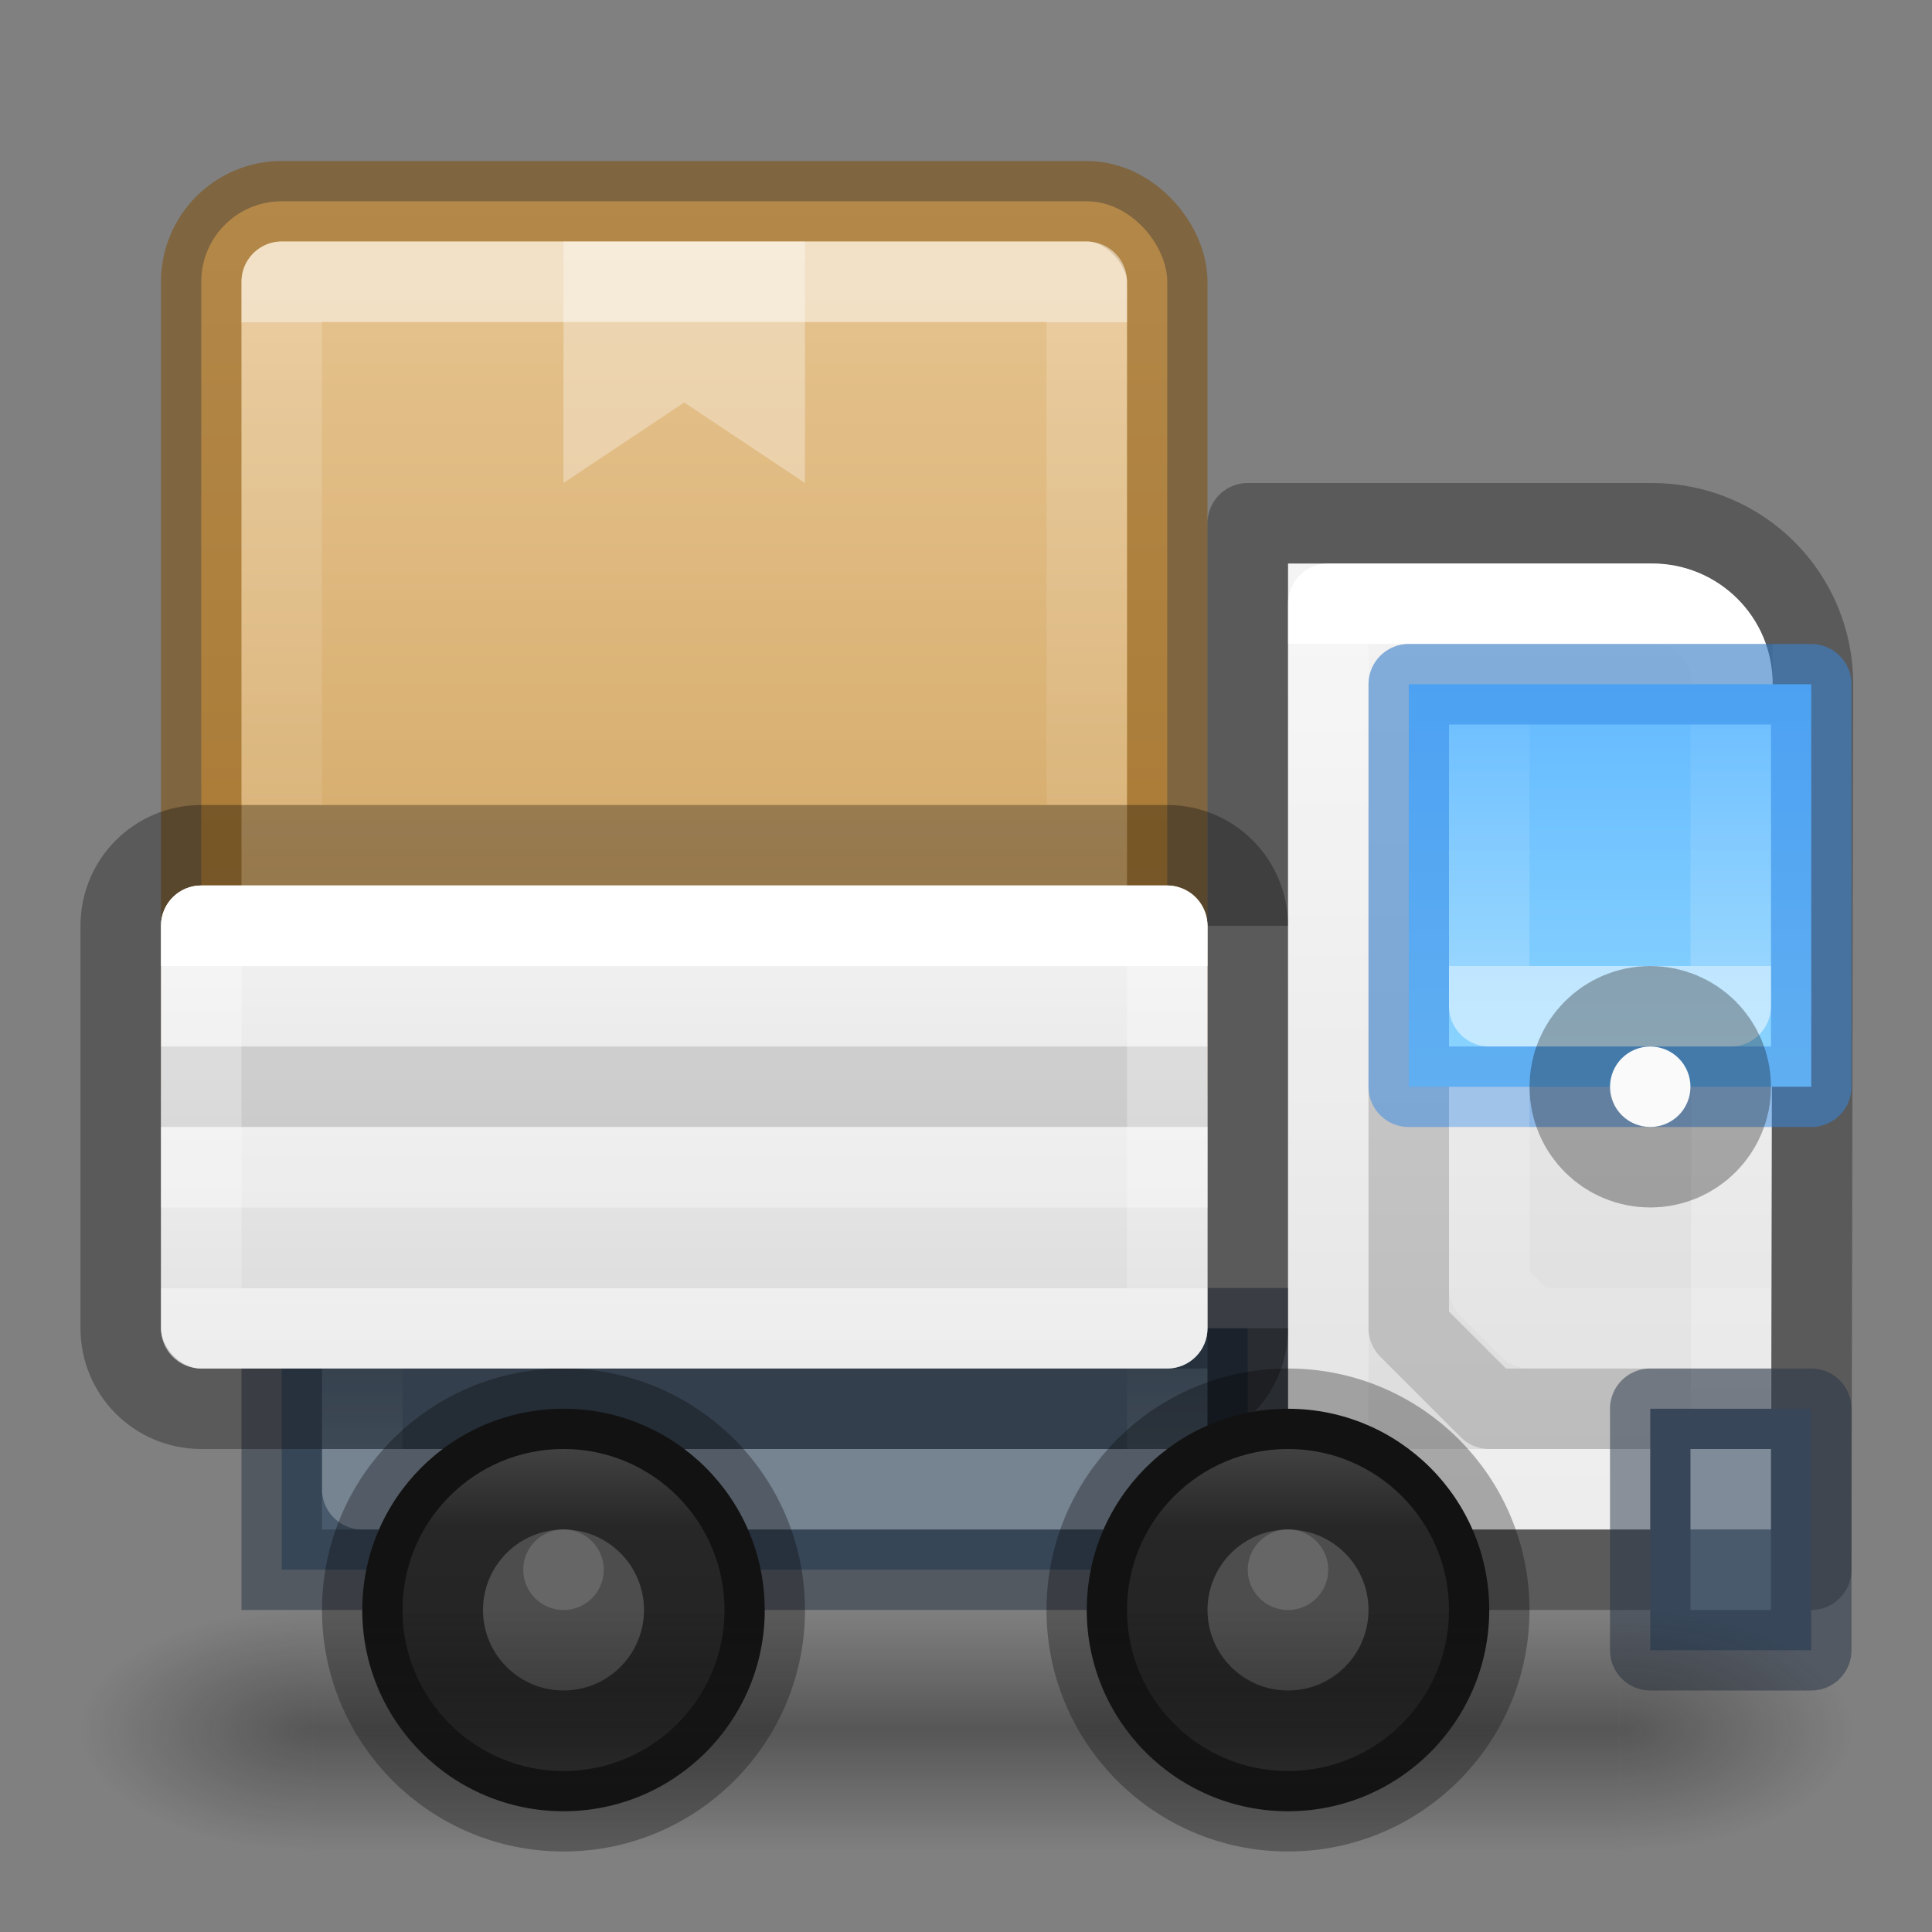 <?xml version="1.0" encoding="UTF-8" standalone="no"?>
<svg
   id="svg4434"
   height="24"
   width="24"
   version="1.1"
   xml:space="preserve"
   xmlns:xlink="http://www.w3.org/1999/xlink"
   xmlns="http://www.w3.org/2000/svg"
   xmlns:svg="http://www.w3.org/2000/svg"
   xmlns:rdf="http://www.w3.org/1999/02/22-rdf-syntax-ns#"
   xmlns:cc="http://creativecommons.org/ns#"
   xmlns:dc="http://purl.org/dc/elements/1.1/"><rect width="100%" height="100%" fill="#808080" stroke="none"/><defs
     id="defs4436"><linearGradient
       id="linearGradient76"><stop
         style="stop-color:#ffffff;stop-opacity:1;"
         offset="0"
         id="stop74" /><stop
         style="stop-color:#ffffff;stop-opacity:0.341;"
         offset="0"
         id="stop75" /><stop
         style="stop-color:#ffffff;stop-opacity:0.097;"
         offset="1"
         id="stop76" /></linearGradient><linearGradient
       id="linearGradient70"><stop
         style="stop-color:#ffffff;stop-opacity:1;"
         offset="0"
         id="stop67" /><stop
         style="stop-color:#ffffff;stop-opacity:0.341;"
         offset="0"
         id="stop68" /><stop
         style="stop-color:#ffffff;stop-opacity:0.097;"
         offset="1"
         id="stop69" /></linearGradient><linearGradient
       id="linearGradient63"><stop
         style="stop-color:#ffffff;stop-opacity:1;"
         offset="0"
         id="stop63" /><stop
         style="stop-color:#ffffff;stop-opacity:0.341;"
         offset="0"
         id="stop65" /><stop
         style="stop-color:#ffffff;stop-opacity:0.097;"
         offset="1"
         id="stop64" /></linearGradient><linearGradient
       id="linearGradient62"><stop
         style="stop-color:#ffffff;stop-opacity:1;"
         offset="0"
         id="stop57" /><stop
         style="stop-color:#ffffff;stop-opacity:0.318;"
         offset="0"
         id="stop58" /><stop
         style="stop-color:#ffffff;stop-opacity:0.218;"
         offset="1"
         id="stop61" /><stop
         style="stop-color:#ffffff;stop-opacity:0.504;"
         offset="1"
         id="stop62" /></linearGradient><linearGradient
       id="linearGradient52"><stop
         style="stop-color:#ffffff;stop-opacity:1;"
         offset="0"
         id="stop48" /><stop
         style="stop-color:#ffffff;stop-opacity:0.318;"
         offset="0"
         id="stop49" /><stop
         style="stop-color:#ffffff;stop-opacity:0.218;"
         offset="1"
         id="stop50" /><stop
         style="stop-color:#ffffff;stop-opacity:0.504;"
         offset="1"
         id="stop51" /></linearGradient><linearGradient
       id="linearGradient28"><stop
         style="stop-color:#ffffff;stop-opacity:1;"
         offset="0"
         id="stop14" /><stop
         style="stop-color:#ffffff;stop-opacity:0.318;"
         offset="0.25"
         id="stop15" /><stop
         style="stop-color:#ffffff;stop-opacity:0.218;"
         offset="0.75"
         id="stop25" /><stop
         style="stop-color:#ffffff;stop-opacity:0.504;"
         offset="1"
         id="stop26" /></linearGradient><linearGradient
       id="linearGradient1"><stop
         style="stop-color:#e7c591;stop-opacity:1;"
         offset="0"
         id="stop1" /><stop
         style="stop-color:#cfa25e;stop-opacity:1;"
         offset="1"
         id="stop2" /></linearGradient><linearGradient
       id="linearGradient20"><stop
         style="stop-color:#64baff;stop-opacity:1;"
         offset="0"
         id="stop20" /><stop
         style="stop-color:#8cd5ff;stop-opacity:1;"
         offset="1"
         id="stop21" /></linearGradient><linearGradient
       id="linearGradient41"><stop
         style="stop-color:#ed5353;stop-opacity:1;"
         offset="0"
         id="stop41" /><stop
         style="stop-color:#c6262e;stop-opacity:1;"
         offset="1"
         id="stop42" /></linearGradient><linearGradient
       xlink:href="#linearGradient41"
       id="linearGradient42"
       x1="68"
       y1="25.842"
       x2="68"
       y2="118.5"
       gradientUnits="userSpaceOnUse" /><linearGradient
       id="linearGradient3688-166-749"><stop
         offset="0"
         style="stop-color:#181818;stop-opacity:1"
         id="stop2883" /><stop
         offset="1"
         style="stop-color:#181818;stop-opacity:0"
         id="stop2885" /></linearGradient><linearGradient
       id="linearGradient3702-501-757"><stop
         offset="0"
         style="stop-color:#181818;stop-opacity:0"
         id="stop2895" /><stop
         offset="0.5"
         style="stop-color:#181818;stop-opacity:1"
         id="stop2897" /><stop
         offset="1"
         style="stop-color:#181818;stop-opacity:0"
         id="stop2899" /></linearGradient><linearGradient
       id="linearGradient54"><stop
         style="stop-color:#f4f4f4;stop-opacity:1;"
         offset="0"
         id="stop55" /><stop
         style="stop-color:#dadada;stop-opacity:1;"
         offset="1"
         id="stop56" /></linearGradient><linearGradient
       xlink:href="#linearGradient1"
       id="linearGradient13"
       x1="8.5"
       y1="2.5"
       x2="8.5"
       y2="14.5"
       gradientUnits="userSpaceOnUse" /><linearGradient
       xlink:href="#linearGradient54"
       id="linearGradient26"
       x1="8"
       y1="11"
       x2="8"
       y2="17"
       gradientUnits="userSpaceOnUse" /><linearGradient
       xlink:href="#linearGradient54"
       id="linearGradient35"
       x1="19"
       y1="7"
       x2="19"
       y2="19"
       gradientUnits="userSpaceOnUse" /><linearGradient
       xlink:href="#linearGradient20"
       id="linearGradient51"
       x1="20"
       y1="8.5"
       x2="20"
       y2="13.5"
       gradientUnits="userSpaceOnUse" /><linearGradient
       xlink:href="#linearGradient28"
       id="linearGradient14"
       x1="7"
       y1="18"
       x2="7"
       y2="22"
       gradientUnits="userSpaceOnUse" /><linearGradient
       xlink:href="#linearGradient28"
       id="linearGradient31"
       gradientUnits="userSpaceOnUse"
       x1="7"
       y1="18"
       x2="7"
       y2="22"
       gradientTransform="translate(9)" /><linearGradient
       xlink:href="#linearGradient52"
       id="linearGradient48"
       x1="19"
       y1="8"
       x2="19"
       y2="18"
       gradientUnits="userSpaceOnUse" /><linearGradient
       xlink:href="#linearGradient62"
       id="linearGradient55"
       x1="8.5"
       y1="12"
       x2="8.5"
       y2="16"
       gradientUnits="userSpaceOnUse" /><linearGradient
       xlink:href="#linearGradient63"
       id="linearGradient64"
       x1="8.5"
       y1="4"
       x2="8.5"
       y2="12"
       gradientUnits="userSpaceOnUse" /><linearGradient
       xlink:href="#linearGradient70"
       id="linearGradient67"
       x1="10"
       y1="18"
       x2="10"
       y2="17"
       gradientUnits="userSpaceOnUse" /><linearGradient
       xlink:href="#linearGradient76"
       id="linearGradient74"
       x1="20"
       y1="12"
       x2="20"
       y2="9"
       gradientUnits="userSpaceOnUse" /><radialGradient
       gradientTransform="matrix(2.004,0,0,1.4,27.988,-17.4)"
       gradientUnits="userSpaceOnUse"
       xlink:href="#linearGradient3688-166-749"
       id="radialGradient3082-6-3-3"
       fy="43.5"
       fx="4.993"
       r="2.5"
       cy="43.5"
       cx="4.993" /><radialGradient
       gradientTransform="matrix(2.004,0,0,1.4,-20.012,-104.4)"
       gradientUnits="userSpaceOnUse"
       xlink:href="#linearGradient3688-166-749"
       id="radialGradient3084-4-5-5"
       fy="43.5"
       fx="4.993"
       r="2.5"
       cy="43.5"
       cx="4.993" /><linearGradient
       xlink:href="#linearGradient3702-501-757"
       id="linearGradient77"
       gradientUnits="userSpaceOnUse"
       x1="25.058"
       y1="47.028"
       x2="25.058"
       y2="39.999" /><linearGradient
       xlink:href="#linearGradient41"
       id="linearGradient78"
       gradientUnits="userSpaceOnUse"
       x1="68"
       y1="25.842"
       x2="68"
       y2="118.5" /><linearGradient
       xlink:href="#linearGradient41"
       id="linearGradient79"
       gradientUnits="userSpaceOnUse"
       x1="68"
       y1="25.842"
       x2="68"
       y2="118.5" /></defs><path
     id="path30"
     style="opacity:1;fill:url(#linearGradient35);fill-opacity:1;stroke:none;stroke-linejoin:round;stroke-opacity:0.297"
     d="m 16,7 h 4.521 c 0.831,0 1.502,0.67 1.5,1.5 L 22,19 h -6 z" /><path
     id="path31"
     style="opacity:1;fill:none;stroke:url(#linearGradient48);stroke-linejoin:round"
     d="m 16.5,7.5 h 4.021 c 0.555,0 1.001,0.446 1,0.998 L 21.502,18.5 H 16.5 Z" /><rect
     style="opacity:1;fill:#485a6c;fill-opacity:1;stroke:#273445;stroke-linejoin:miter;stroke-opacity:0.504;paint-order:normal"
     id="rect21"
     width="12"
     height="3"
     x="3.5"
     y="16.5"
     rx="0"
     ry="0" /><path
     style="opacity:0.25;fill:none;fill-opacity:1;stroke:url(#linearGradient67);stroke-width:1;stroke-linejoin:round;stroke-dasharray:none;stroke-opacity:1;paint-order:markers stroke fill"
     d="m 4.5,17 v 1.5 h 10 V 17"
     id="path66" /><g
     id="g41"
     style="fill:url(#linearGradient78);fill-opacity:1;stroke:none;stroke-width:2.667;stroke-dasharray:none"
     transform="matrix(0.375,0,0,0.375,-6.4e-6,0.037)" /><g
     id="g15"
     transform="matrix(1.013,0,0,0.208,51.45,35.621)"
     style="stroke-width:2.177;stroke-dasharray:none"><g
       id="g14"
       transform="matrix(1.053,0,0,1.286,-1.263,-13.429)"
       style="opacity:0.4;stroke-width:1.872;stroke-dasharray:none" /></g><g
     id="g41-3"
     style="fill:url(#linearGradient79);fill-opacity:1;stroke:none"
     transform="matrix(0.5,0,0,0.5,34,-0.33)" /><g
     id="g15-6"
     transform="matrix(1.35,0,0,0.278,102.6,47.116)"><g
       id="g14-0"
       transform="matrix(1.053,0,0,1.286,-1.263,-13.429)"
       style="opacity:0.4" /></g><g
     id="g41-1"
     style="fill:url(#linearGradient42);fill-opacity:1;stroke:none"
     transform="matrix(0.75,0,0,0.75,2,-0.495)" /><g
     id="g15-8"
     transform="matrix(2.025,0,0,0.417,104.9,70.673)"><g
       id="g14-7"
       transform="matrix(1.053,0,0,1.286,-1.263,-13.429)"
       style="opacity:0.4" /></g><rect
     style="fill:url(#linearGradient13);stroke:#804b00;stroke-linejoin:round;stroke-opacity:0.498;paint-order:normal"
     id="rect4"
     width="12"
     height="12"
     x="2.5"
     y="2.5"
     rx="1"
     ry="1" /><path
     id="rect13"
     style="opacity:0.323;fill:#ffffff;stroke-linejoin:round;stroke-opacity:0.498"
     d="m 7,3 h 3 V 6 L 8.5,5 7,6 Z" /><path
     id="rect14"
     style="opacity:1;fill:none;stroke:#000000;stroke-linejoin:round;stroke-opacity:0.297"
     d="m 20.521,6.5 c 1.108,0 2.002,0.892 2,2 L 22.5,19.5 h -7 v -13 z" /><path
     id="rect20"
     style="opacity:1;fill:none;stroke:#000000;stroke-linejoin:round;stroke-opacity:0.297"
     d="m 15.5,16.5 c 0,0.554 -0.446,1 -1,1 h -12 c -0.554,0 -1,-0.446 -1,-1 v -5 c 0,-0.554 0.446,-1 1,-1 h 12 c 0.554,0 1,0.446 1,1" /><circle
     style="opacity:1;fill:#1a1a1a;fill-opacity:1;stroke:#000000;stroke-linejoin:round;stroke-opacity:0.297;paint-order:normal"
     id="path20"
     cx="7"
     cy="20"
     r="2.5" /><circle
     style="opacity:1;fill:#1a1a1a;fill-opacity:1;stroke:#000000;stroke-linejoin:round;stroke-opacity:0.297;paint-order:normal"
     id="circle20"
     cx="16"
     cy="20"
     r="2.5" /><rect
     style="opacity:1;fill:url(#linearGradient26);fill-opacity:1;stroke:none;stroke-linejoin:miter;stroke-opacity:0.504;paint-order:normal"
     id="rect22"
     width="13"
     height="6"
     x="2"
     y="11"
     rx="0.5"
     ry="0.5" /><path
     style="opacity:1;fill:none;fill-opacity:1;stroke:#000000;stroke-linejoin:miter;stroke-opacity:0.122;paint-order:normal"
     d="M 2,13.5 H 15"
     id="path26" /><path
     style="opacity:1;fill:none;fill-opacity:1;stroke:#ffffff;stroke-linejoin:miter;stroke-opacity:0.322;paint-order:normal"
     d="M 2,14.5 H 15"
     id="path27" /><circle
     style="opacity:0.17;fill:url(#linearGradient14);stroke-linejoin:round;stroke-opacity:0.502;paint-order:markers stroke fill"
     id="path4"
     cx="7"
     cy="20"
     r="2" /><circle
     style="opacity:1;fill:#4d4d4d;fill-opacity:1;stroke:none;stroke-linejoin:miter;stroke-opacity:0.322;paint-order:normal"
     id="path28"
     cx="7"
     cy="20"
     r="1" /><circle
     style="opacity:0.17;fill:url(#linearGradient31);stroke-linejoin:round;stroke-opacity:0.502;paint-order:markers stroke fill"
     id="circle28"
     cx="16"
     cy="20"
     r="2" /><circle
     style="opacity:1;fill:#4d4d4d;fill-opacity:1;stroke:none;stroke-linejoin:miter;stroke-opacity:0.322;paint-order:normal"
     id="path29"
     cx="16"
     cy="20"
     r="1" /><path
     style="opacity:1;fill:none;fill-opacity:1;stroke:#000000;stroke-linejoin:round;stroke-opacity:0.147;paint-order:normal"
     d="m 22,17.5 h -3.5 l -1,-1 v -8 h 4.521"
     id="path35" /><rect
     style="opacity:1;fill:url(#linearGradient51);fill-opacity:1;stroke:#3689e6;stroke-linejoin:round;stroke-opacity:0.498;paint-order:normal"
     id="rect35"
     width="5"
     height="5"
     x="17.5"
     y="8.5"
     rx="0"
     ry="0" /><path
     style="opacity:0.5;fill:none;fill-opacity:1;stroke:url(#linearGradient74);stroke-width:1;stroke-linejoin:round;stroke-dasharray:none;stroke-opacity:1;paint-order:normal"
     d="m 18.5,9 v 3.5 h 3 V 9"
     id="path71" /><path
     style="opacity:0.17;fill:none;stroke:#ffffff;stroke-linejoin:round;stroke-opacity:1;paint-order:markers stroke fill"
     d="M 22,16.5 H 19 L 18.5,16 v -2.5"
     id="path52" /><circle
     style="opacity:1;fill:#666666;fill-opacity:1;stroke:none;stroke-linejoin:round;stroke-opacity:1;paint-order:markers stroke fill"
     id="path53"
     cx="16"
     cy="19.5"
     r="0.5" /><circle
     style="opacity:1;fill:#666666;fill-opacity:1;stroke:none;stroke-linejoin:round;stroke-opacity:1;paint-order:markers stroke fill"
     id="circle53"
     cx="7"
     cy="19.5"
     r="0.5" /><rect
     style="opacity:1;fill:none;fill-opacity:1;stroke:url(#linearGradient55);stroke-linejoin:round;paint-order:markers stroke fill"
     id="rect53"
     width="12"
     height="5"
     x="2.5"
     y="11.5" /><path
     style="opacity:0.5;fill:none;fill-opacity:1;stroke:url(#linearGradient64);stroke-linejoin:round;stroke-opacity:1;paint-order:markers stroke fill"
     d="M 3.5,10 V 3.5 h 10 V 10"
     id="path62" /><circle
     style="opacity:1;fill:#fafafa;fill-opacity:1;stroke:#000000;stroke-width:2;stroke-linejoin:round;stroke-dasharray:none;stroke-opacity:0.3;paint-order:markers stroke fill"
     id="path65"
     cx="20.5"
     cy="13.5"
     r="0.5" /><rect
     style="opacity:1;fill:#485a6c;fill-opacity:1;stroke:#273445;stroke-width:1;stroke-linejoin:round;stroke-dasharray:none;stroke-opacity:0.498;paint-order:normal"
     id="rect70"
     width="2"
     height="3"
     x="20.5"
     y="17.5" /><path
     style="opacity:1;fill:#485a6c;fill-opacity:1;stroke:#ffffff;stroke-width:1;stroke-linejoin:round;stroke-dasharray:none;stroke-opacity:0.3;paint-order:normal"
     d="m 21,18.5 h 1"
     id="path70" /><g
     transform="matrix(0.55,0,0,0.333,-1.2,7.333)"
     id="g2036-4-7"
     style="display:inline"><g
       transform="matrix(1.053,0,0,1.286,-1.263,-13.429)"
       id="g3712-8-0"
       style="opacity:0.4"><rect
         width="5"
         height="7"
         x="38"
         y="40"
         id="rect2801-6-9"
         style="fill:url(#radialGradient3082-6-3-3);fill-opacity:1;stroke:none" /><rect
         width="5"
         height="7"
         x="-10"
         y="-47"
         transform="scale(-1)"
         id="rect3696-20-3"
         style="fill:url(#radialGradient3084-4-5-5);fill-opacity:1;stroke:none" /><rect
         width="28"
         height="7"
         x="10"
         y="40"
         id="rect3700-5-6"
         style="fill:url(#linearGradient77);fill-opacity:1;stroke:none" /></g></g></svg>

